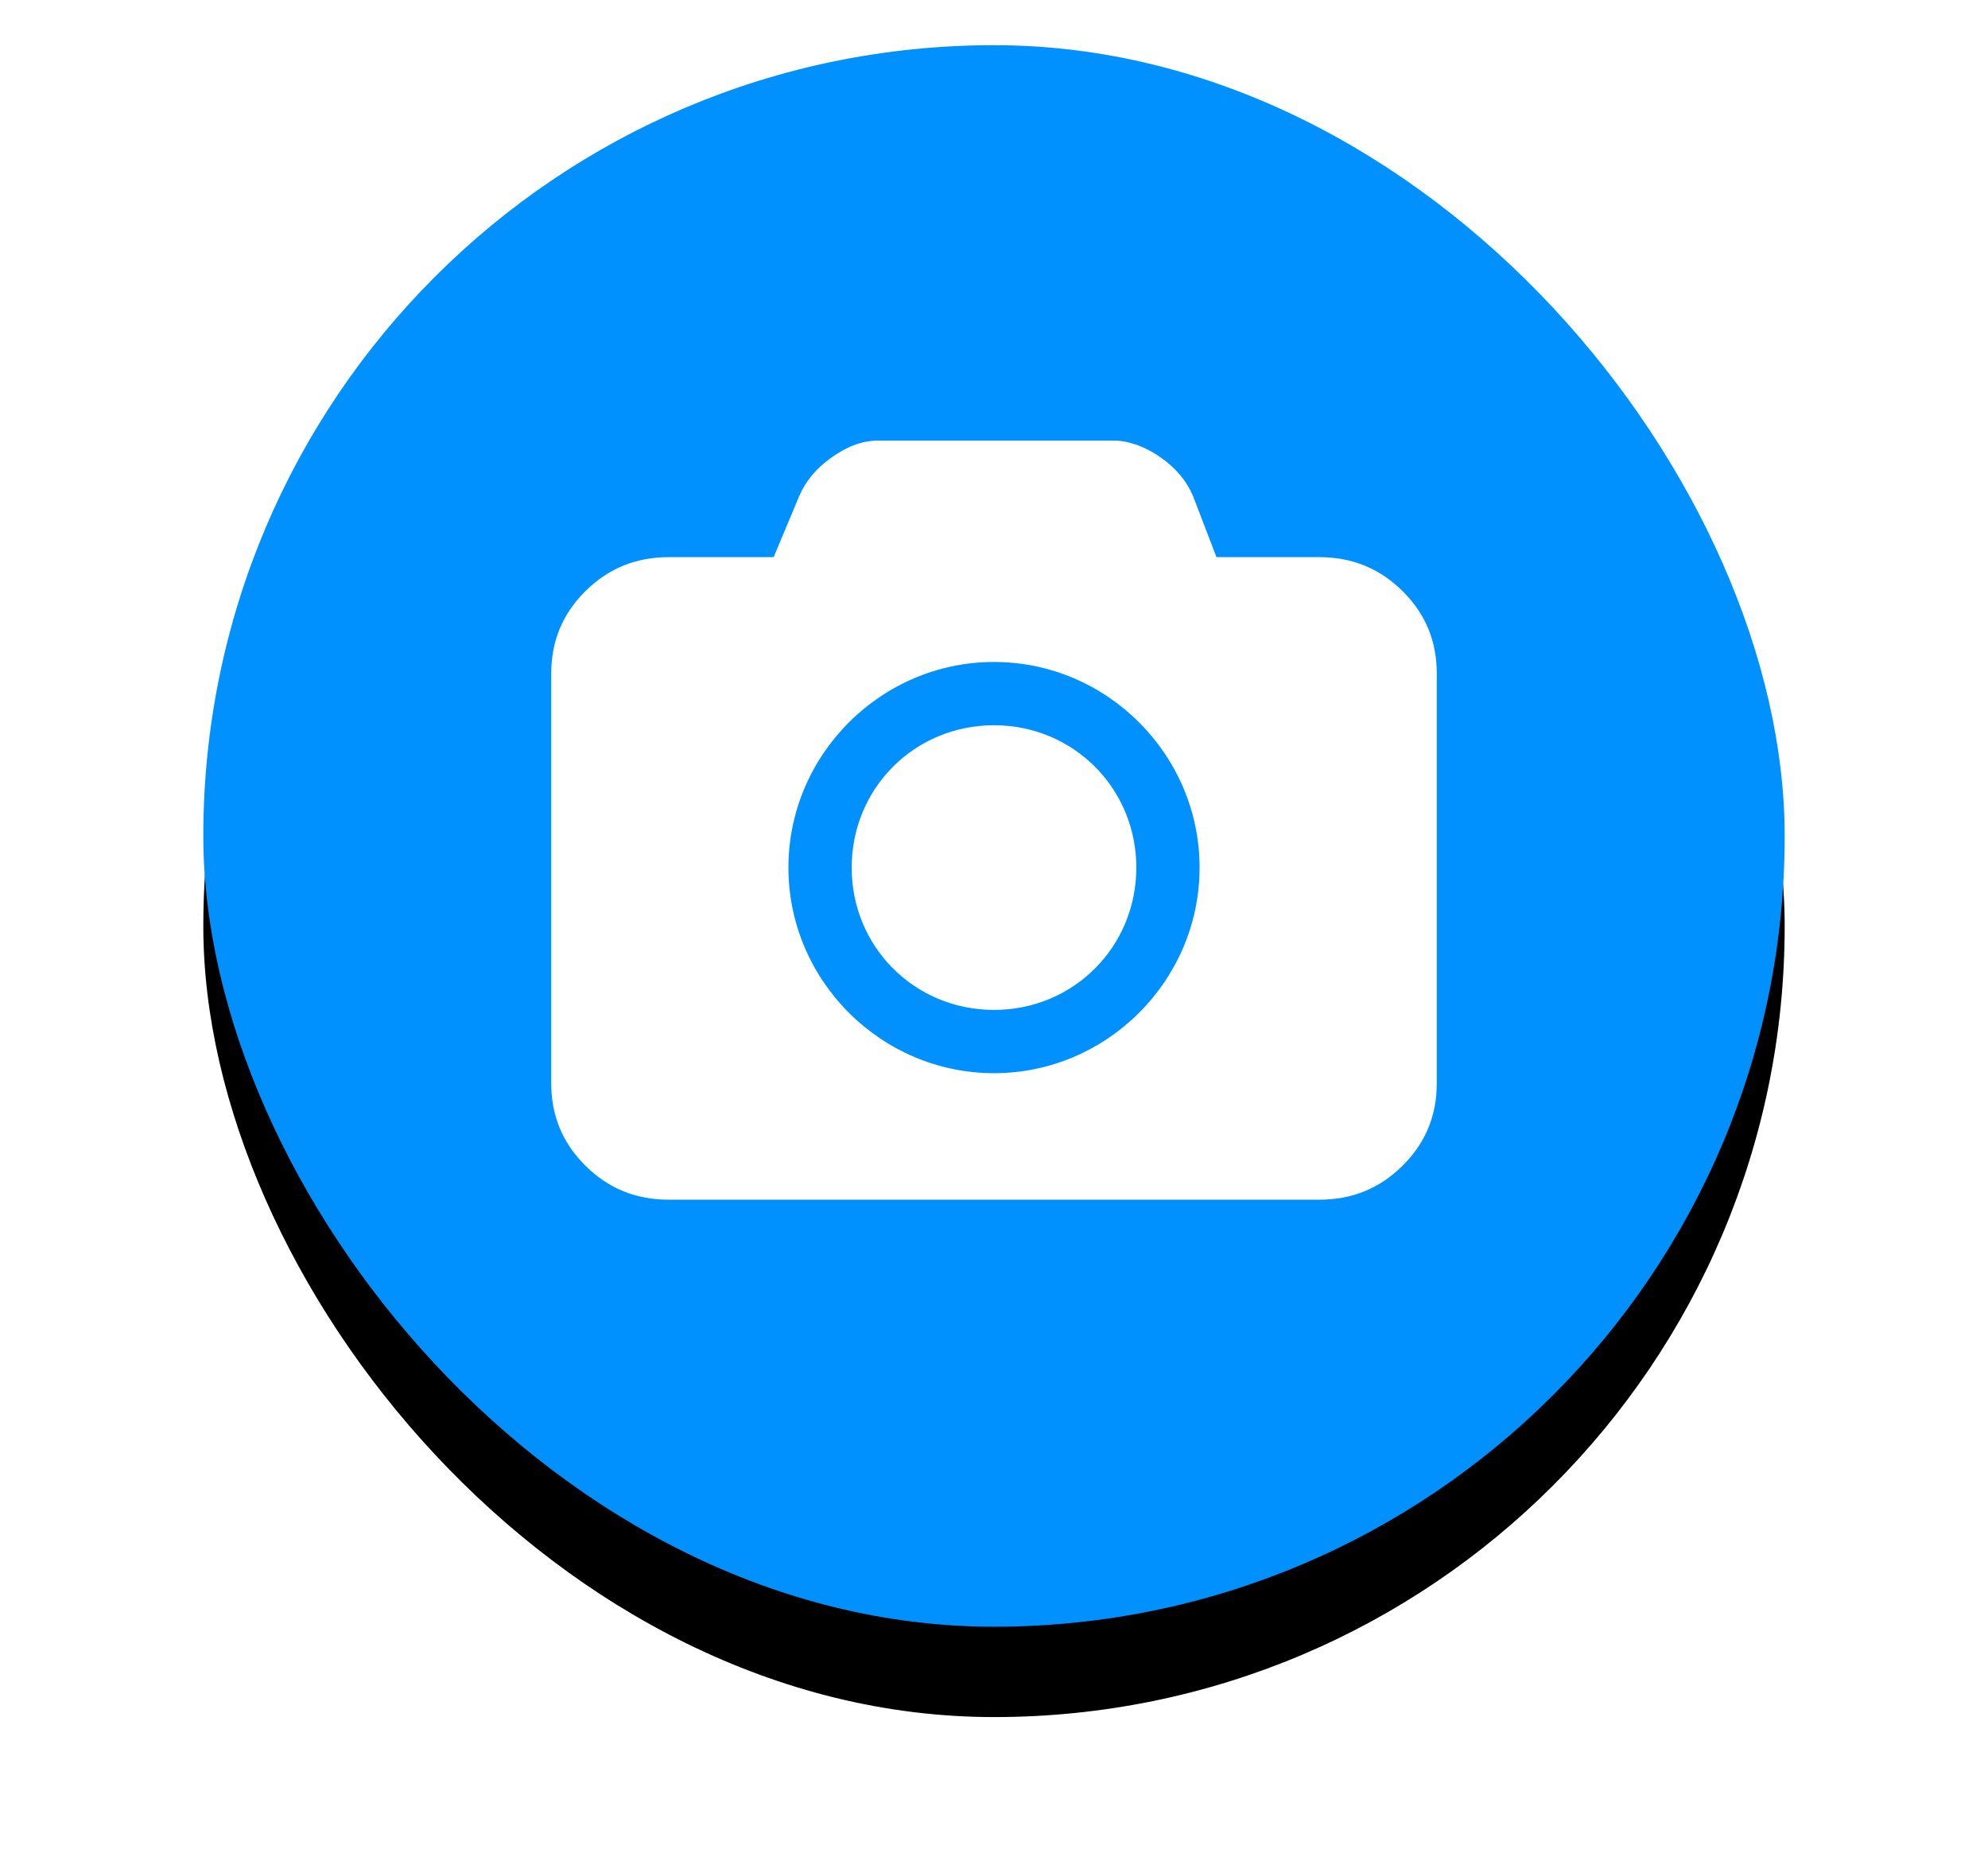 <?xml version="1.0" encoding="UTF-8"?>
<svg width="44px" height="41px" viewBox="0 0 44 41" version="1.1" xmlns="http://www.w3.org/2000/svg" xmlns:xlink="http://www.w3.org/1999/xlink">
    <title>拍照</title>
    <defs>
        <rect id="path-1" x="0" y="0" width="35" height="35" rx="17.5"></rect>
        <filter x="-15.7%" y="-10.0%" width="131.4%" height="131.4%" filterUnits="objectBoundingBox" id="filter-2">
            <feMorphology radius="1.5" operator="erode" in="SourceAlpha" result="shadowSpreadOuter1"></feMorphology>
            <feOffset dx="0" dy="2" in="shadowSpreadOuter1" result="shadowOffsetOuter1"></feOffset>
            <feGaussianBlur stdDeviation="3" in="shadowOffsetOuter1" result="shadowBlurOuter1"></feGaussianBlur>
            <feColorMatrix values="0 0 0 0 0.047   0 0 0 0 0.497   0 0 0 0 0.343  0 0 0 1 0" type="matrix" in="shadowBlurOuter1"></feColorMatrix>
        </filter>
    </defs>
    <g id="垃圾分类管理" stroke="none" stroke-width="1" fill="none" fill-rule="evenodd">
        <g id="新增分类垃圾点" transform="translate(-416, -93)">
            <g id="弹框" transform="translate(268, 26)">
                <g id="编组-2" transform="translate(49.1, 60)">
                    <g id="编组-11" transform="translate(77.9, 0)">
                        <g id="拍照" transform="translate(25.5, 8)">
                            <g id="Rectangle-6-Copy">
                                <use fill="black" fill-opacity="1" filter="url(#filter-2)" xlink:href="#path-1"></use>
                                <use fill="#0091FF" fill-rule="evenodd" xlink:href="#path-1"></use>
                            </g>
                            <path d="M20.15,8.75 C20.481,8.75 20.861,8.89 21.192,9.125 C21.525,9.359 21.761,9.642 21.902,9.97 L21.902,9.97 L22.424,11.33 L24.696,11.33 C25.406,11.33 26.02,11.564 26.542,12.081 C27.064,12.596 27.3,13.207 27.3,13.911 L27.3,13.911 L27.3,22.968 C27.3,23.673 27.064,24.281 26.542,24.799 C26.02,25.316 25.406,25.55 24.696,25.55 L24.696,25.55 L10.304,25.55 C9.594,25.55 8.98,25.316 8.458,24.799 C7.936,24.281 7.7,23.673 7.7,22.968 L7.7,22.968 L7.7,13.911 C7.7,13.207 7.936,12.598 8.458,12.081 C8.98,11.564 9.594,11.33 10.304,11.33 L10.304,11.33 L12.623,11.33 L13.192,9.97 C13.334,9.642 13.572,9.359 13.903,9.125 C14.233,8.89 14.566,8.75 14.944,8.75 L14.944,8.75 Z M17.5,13.65 C15.001,13.65 12.95,15.701 12.95,18.2 C12.95,20.7 15.001,22.75 17.5,22.75 C19.999,22.75 22.05,20.7 22.05,18.2 C22.05,15.701 19.999,13.65 17.5,13.65 Z M17.5,15.05 C19.257,15.05 20.65,16.446 20.65,18.2 C20.65,19.957 19.257,21.35 17.5,21.35 C15.743,21.35 14.35,19.957 14.35,18.2 C14.35,16.443 15.743,15.05 17.5,15.05 Z" id="Fill-1" fill="#FFFFFF"></path>
                        </g>
                    </g>
                </g>
            </g>
        </g>
    </g>
</svg>